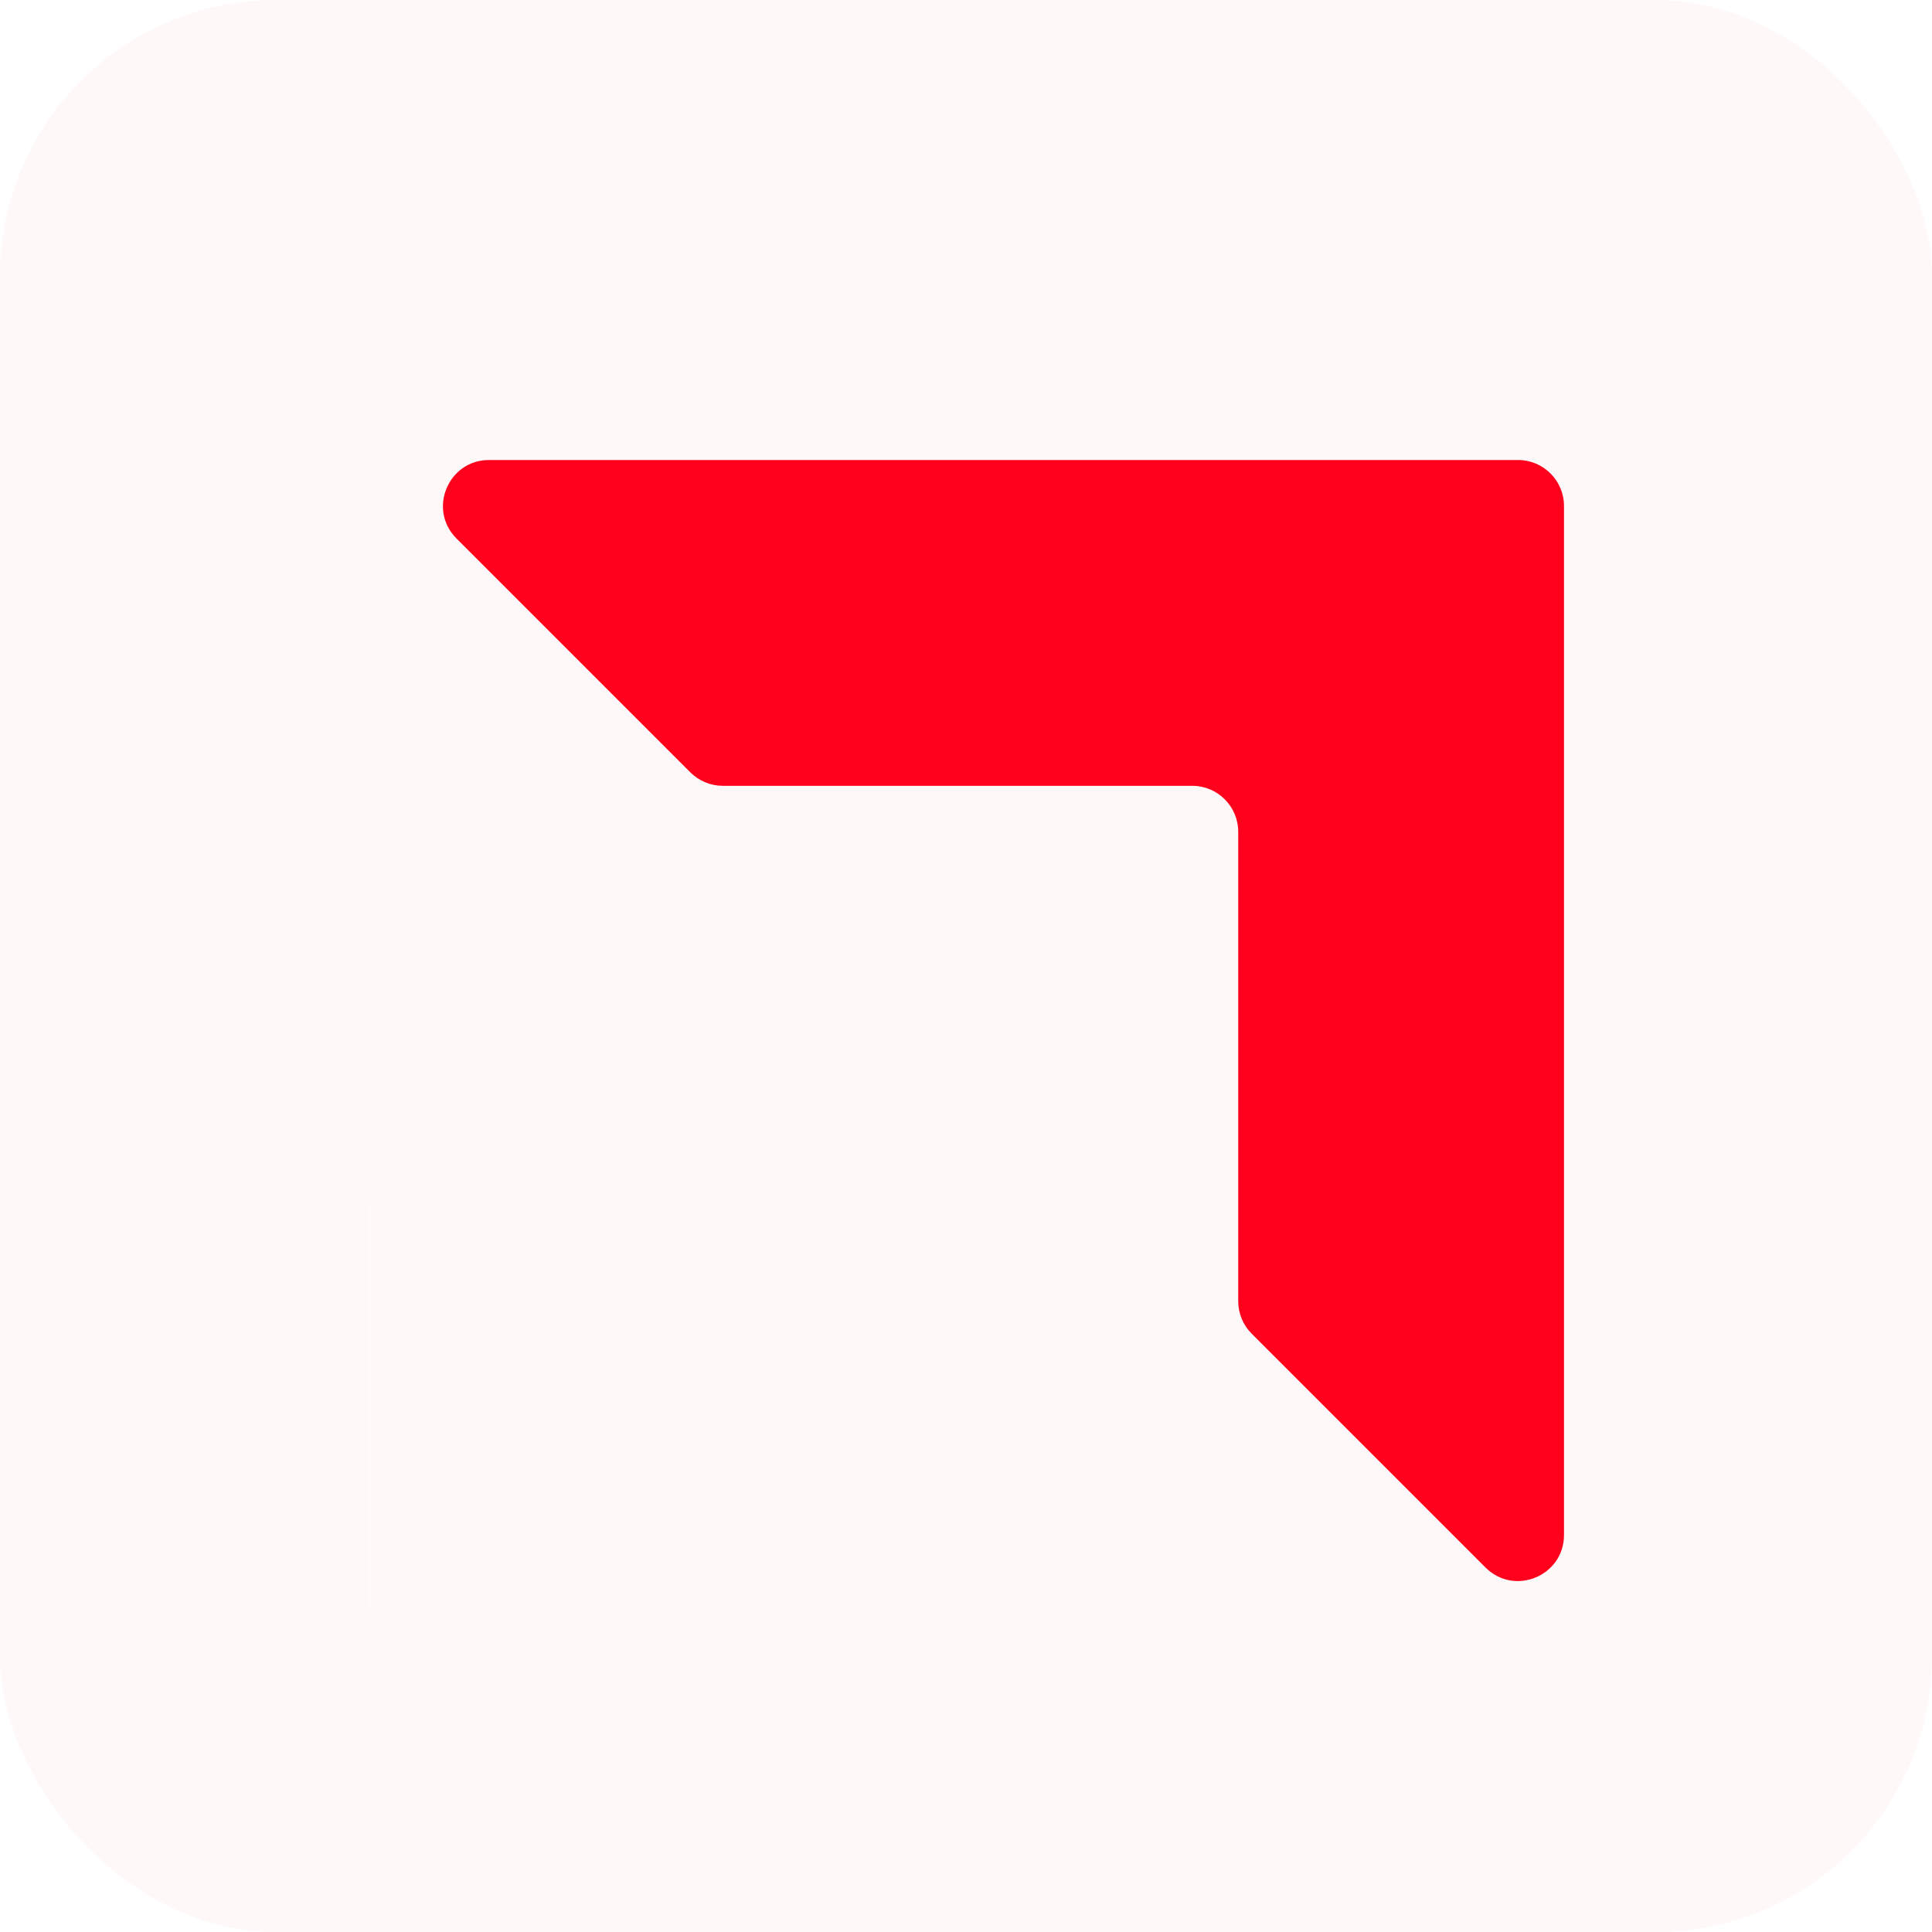<svg width="42" height="42" viewBox="0 0 42 42" fill="none" xmlns="http://www.w3.org/2000/svg">
<rect width="42" height="42" rx="6" fill="#FF011D" fill-opacity="0.03"/>
<g filter="url(#filter0_bi_1865_23165)">
<path d="M8.293 23.501L13.584 18.209C14.214 17.579 15.291 18.026 15.291 18.917V25.709C15.291 26.261 15.739 26.709 16.291 26.709H23.082C23.973 26.709 24.419 27.786 23.789 28.416L18.498 33.707C18.31 33.894 18.056 34 17.791 34H9C8.448 34 8 33.552 8 33V24.208C8 23.942 8.105 23.688 8.293 23.501Z" fill="white" fill-opacity="0.1"/>
</g>
<g filter="url(#filter1_bi_1865_23165)">
<path d="M9.924 9.707L15.007 14.79C15.194 14.978 15.449 15.083 15.714 15.083H25.918C26.47 15.083 26.918 15.531 26.918 16.083V26.286C26.918 26.552 27.023 26.806 27.211 26.994L32.293 32.076C32.923 32.706 34 32.26 34 31.369V9C34 8.448 33.552 8 33 8H10.632C9.741 8 9.294 9.077 9.924 9.707Z" fill="#FF011D"/>
</g>
<defs>
<filter id="filter0_bi_1865_23165" x="-80" y="-70.085" width="192.084" height="192.085" filterUnits="userSpaceOnUse" color-interpolation-filters="sRGB">
<feFlood flood-opacity="0" result="BackgroundImageFix"/>
<feGaussianBlur in="BackgroundImageFix" stdDeviation="44"/>
<feComposite in2="SourceAlpha" operator="in" result="effect1_backgroundBlur_1865_23165"/>
<feBlend mode="normal" in="SourceGraphic" in2="effect1_backgroundBlur_1865_23165" result="shape"/>
<feColorMatrix in="SourceAlpha" type="matrix" values="0 0 0 0 0 0 0 0 0 0 0 0 0 0 0 0 0 0 127 0" result="hardAlpha"/>
<feOffset dy="2"/>
<feGaussianBlur stdDeviation="1"/>
<feComposite in2="hardAlpha" operator="arithmetic" k2="-1" k3="1"/>
<feColorMatrix type="matrix" values="0 0 0 0 1 0 0 0 0 1 0 0 0 0 1 0 0 0 0.3 0"/>
<feBlend mode="normal" in2="shape" result="effect2_innerShadow_1865_23165"/>
</filter>
<filter id="filter1_bi_1865_23165" x="-78.371" y="-80" width="200.371" height="200.371" filterUnits="userSpaceOnUse" color-interpolation-filters="sRGB">
<feFlood flood-opacity="0" result="BackgroundImageFix"/>
<feGaussianBlur in="BackgroundImageFix" stdDeviation="44"/>
<feComposite in2="SourceAlpha" operator="in" result="effect1_backgroundBlur_1865_23165"/>
<feBlend mode="normal" in="SourceGraphic" in2="effect1_backgroundBlur_1865_23165" result="shape"/>
<feColorMatrix in="SourceAlpha" type="matrix" values="0 0 0 0 0 0 0 0 0 0 0 0 0 0 0 0 0 0 127 0" result="hardAlpha"/>
<feOffset dy="2"/>
<feGaussianBlur stdDeviation="1"/>
<feComposite in2="hardAlpha" operator="arithmetic" k2="-1" k3="1"/>
<feColorMatrix type="matrix" values="0 0 0 0 1 0 0 0 0 1 0 0 0 0 1 0 0 0 0.3 0"/>
<feBlend mode="normal" in2="shape" result="effect2_innerShadow_1865_23165"/>
</filter>
</defs>
</svg>
